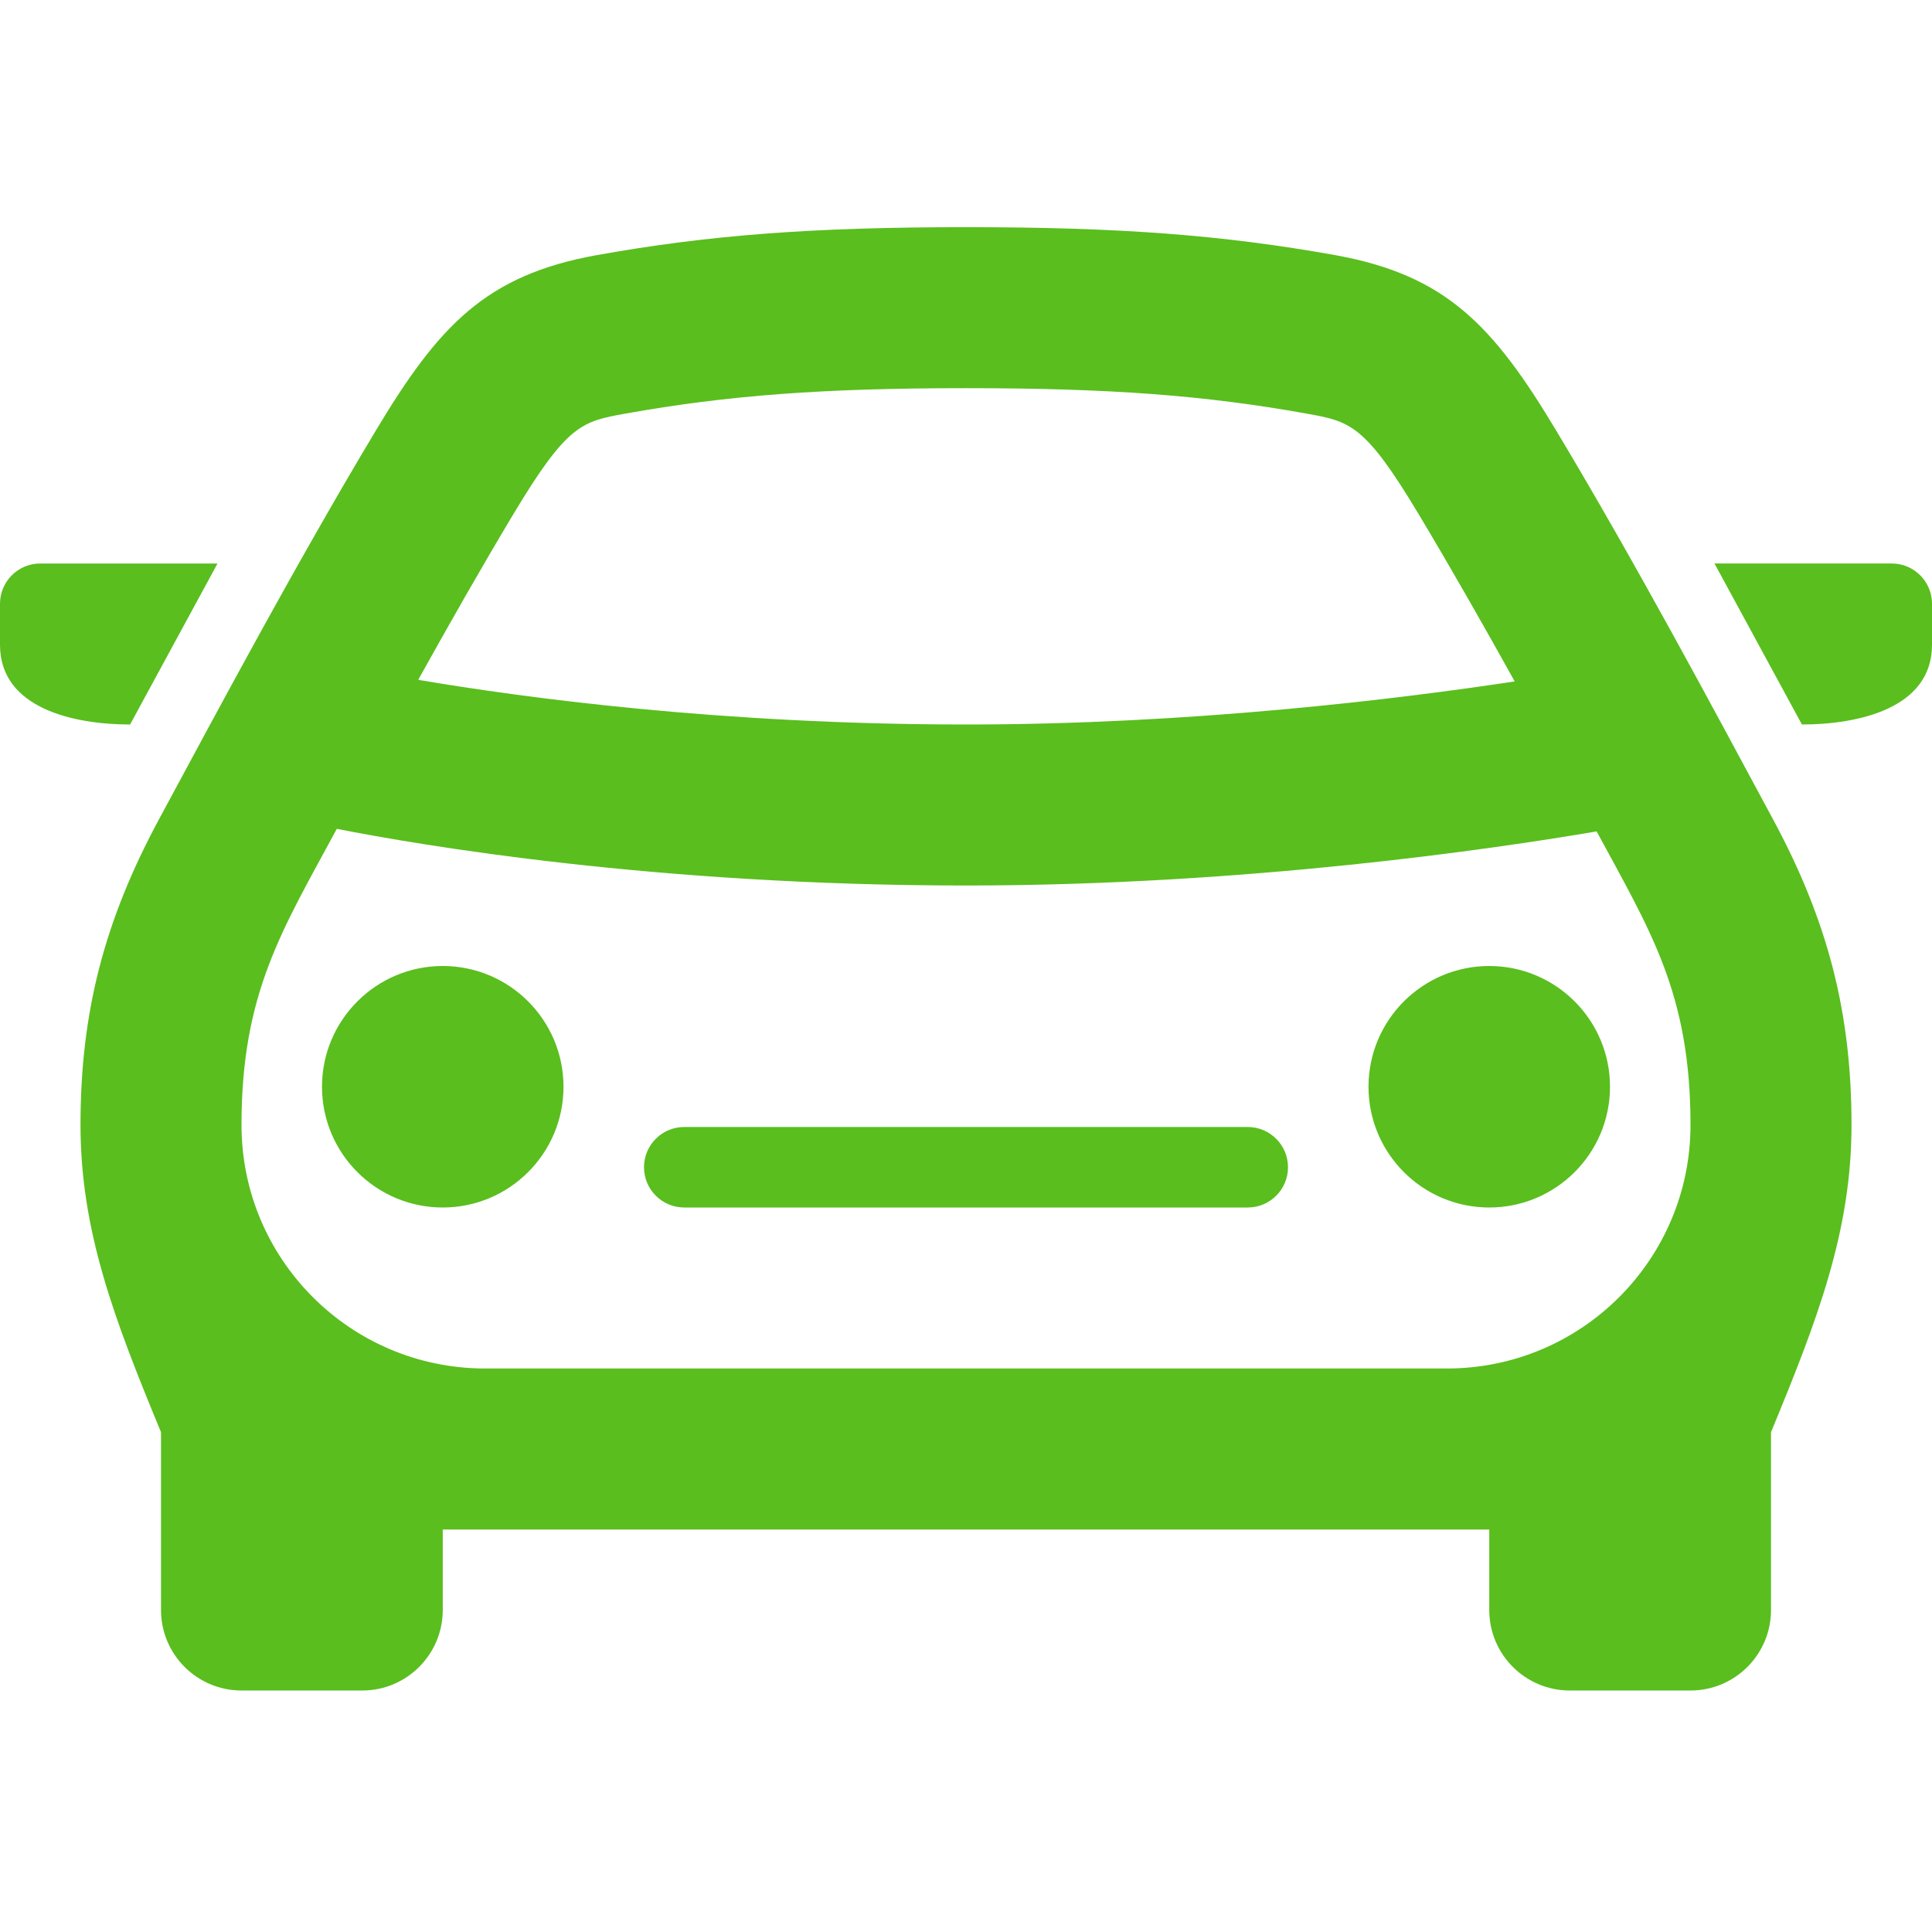 <svg xmlns="http://www.w3.org/2000/svg" width="24" height="24" viewBox="0 0 24 24"><path fill="rgb(90, 190, 30)" d="M7 13.5c0-.828-.672-1.5-1.5-1.5s-1.5.672-1.5 1.5.672 1.5 1.5 1.5 1.5-.672 1.5-1.5zm9 1c0-.276-.224-.5-.5-.5h-7c-.276 0-.5.224-.5.5s.224.5.5.5h7c.276 0 .5-.224.5-.5zm4-1c0-.828-.672-1.5-1.5-1.5s-1.5.672-1.5 1.5.672 1.5 1.5 1.5 1.5-.672 1.5-1.5zm-17.298-6.5h-2.202c-.276 0-.5.224-.5.5v.511c0 .793.926.989 1.616.989l1.086-2zm19.318 3.168c-.761-1.413-1.699-3.17-2.684-4.812-.786-1.312-1.37-1.938-2.751-2.187-1.395-.25-2.681-.347-4.585-.347s-3.19.097-4.585.347c-1.381.248-1.965.875-2.751 2.187-.981 1.637-1.913 3.382-2.684 4.812-.687 1.273-.98 2.412-.98 3.806 0 1.318.42 2.415 1 3.817v2.209c0 .552.448 1 1 1h1.5c.552 0 1-.448 1-1v-1h13v1c0 .552.448 1 1 1h1.5c.552 0 1-.448 1-1v-2.209c.58-1.403 1-2.499 1-3.817 0-1.394-.293-2.533-.98-3.806zm-15.641-3.784c.67-1.117.852-1.149 1.39-1.246 1.268-.227 2.455-.316 4.231-.316s2.963.088 4.231.316c.538.097.72.129 1.39 1.246.408.681.81 1.388 1.195 2.081-1.456.22-4.02.535-6.816.535-3.048 0-5.517-.336-6.805-.555.382-.686.779-1.386 1.184-2.061zm11.595 10.616h-11.948c-1.671 0-3.026-1.354-3.026-3.026 0-1.641.506-2.421 1.184-3.678 1.041.205 3.967.704 7.816.704 3.481 0 6.561-.455 7.834-.672.664 1.231 1.166 2.01 1.166 3.646 0 1.672-1.355 3.026-3.026 3.026zm5.526-10c.276 0 .5.224.5.5v.511c0 .793-.926.989-1.616.989l-1.086-2h2.202z"/></svg>